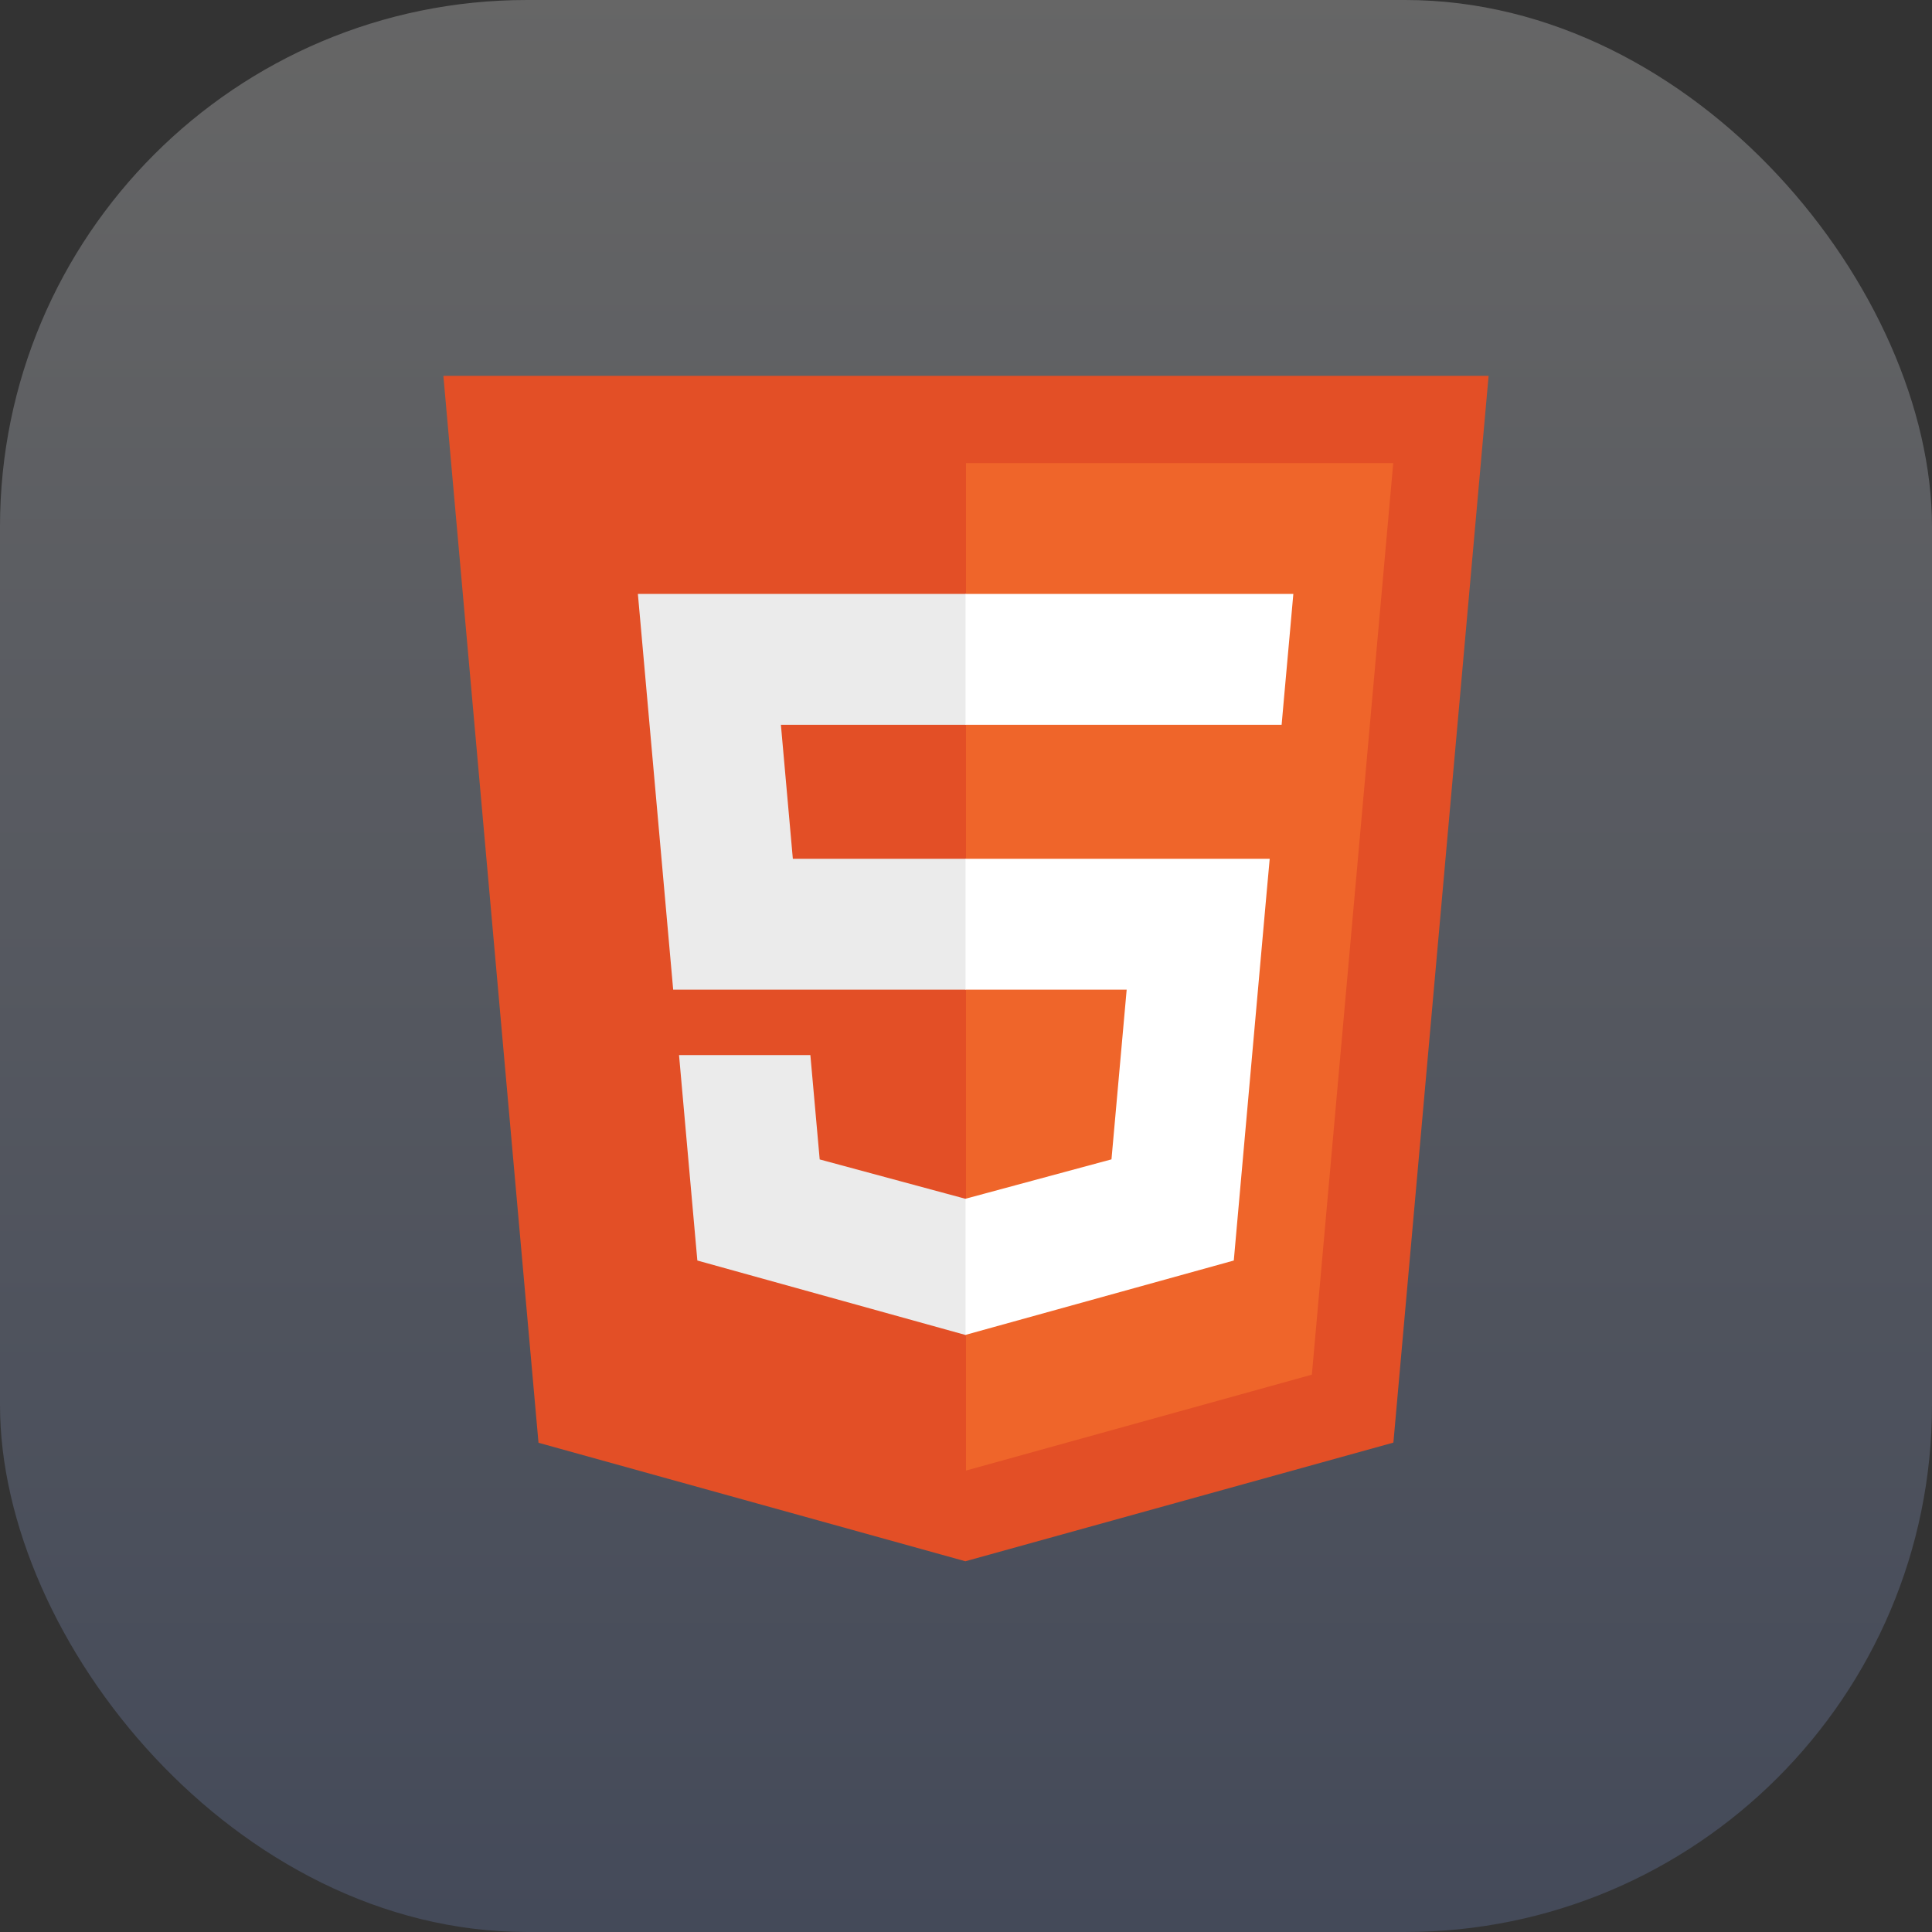 <svg width="110" height="110" viewBox="0 0 110 110" fill="none" xmlns="http://www.w3.org/2000/svg">
<rect x="0" y="0" width="110" height="110" fill="#333333" stroke="none"/>
<rect width="110" height="110" rx="30" fill="url(#paint0_linear_30_131)"/>
<path d="M30.66 82.145L25.244 21.4H84.755L79.334 82.136L54.963 88.892L30.66 82.145Z" fill="#E34F26"/>
<path d="M54.999 83.728L74.692 78.268L79.325 26.367H54.999V83.728Z" fill="#EF652A"/>
<path d="M55 48.896H45.141L44.461 41.267H55V33.817H54.974H36.318L36.497 35.816L38.328 56.346H55V48.896Z" fill="#EBEBEB"/>
<path d="M55 68.245L54.967 68.254L46.67 66.013L46.139 60.072H42.108H38.661L39.704 71.769L54.965 76.006L55 75.996V68.245Z" fill="#EBEBEB"/>
<path d="M54.974 48.896V56.346H64.148L63.283 66.009L54.974 68.251V76.002L70.247 71.769L70.359 70.511L72.11 50.897L72.292 48.896H70.284H54.974Z" fill="white"/>
<path d="M54.974 33.817V38.444V41.249V41.267H72.946H72.97L73.119 39.593L73.459 35.816L73.637 33.817H54.974Z" fill="white"/>
<defs>
<linearGradient id="paint0_linear_30_131" x1="55" y1="0" x2="55" y2="110" gradientUnits="userSpaceOnUse">
<stop stop-color="white" stop-opacity="0.25"/>
<stop offset="1" stop-color="#738AC5" stop-opacity="0.26"/>
</linearGradient>
</defs>
</svg>
